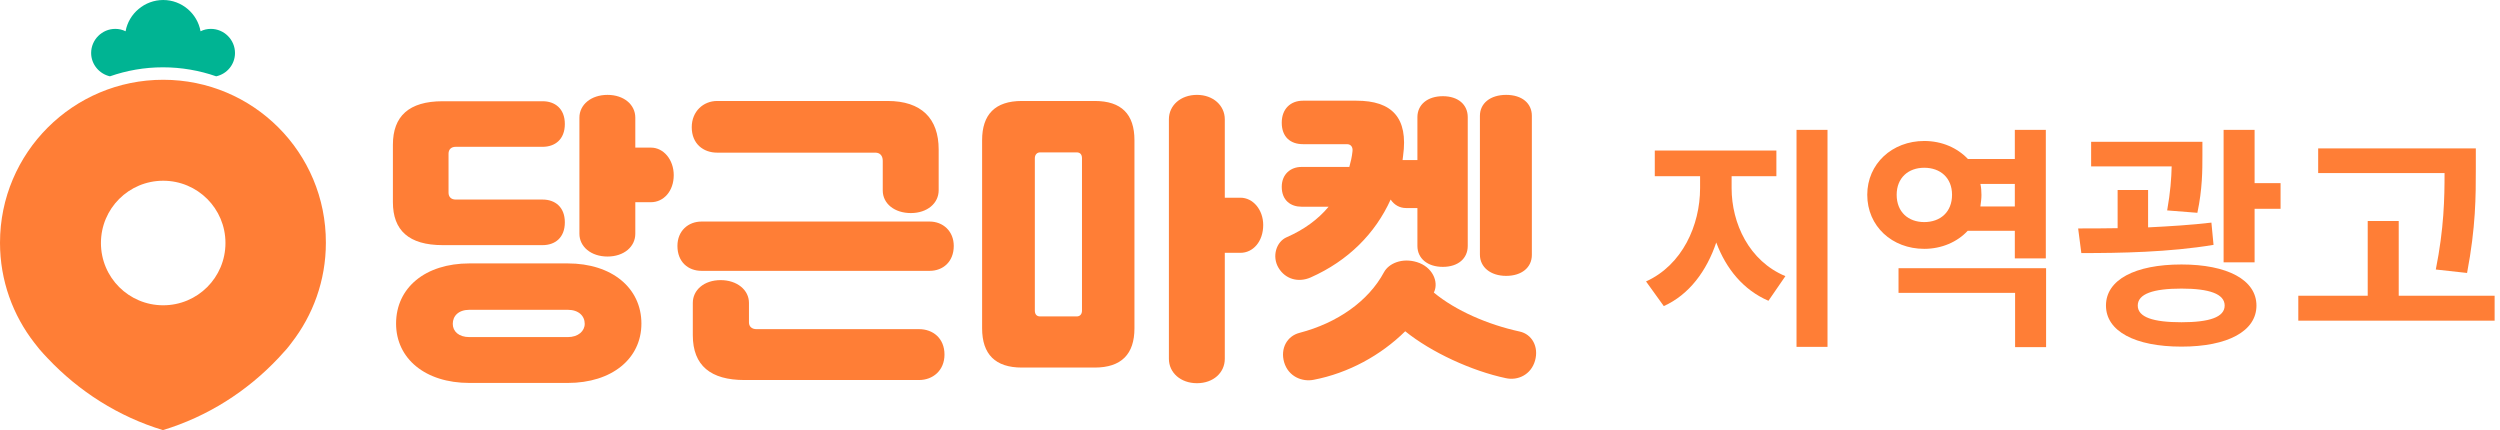 <svg viewBox="0 0 186 32" fill="none" xmlns="http://www.w3.org/2000/svg">
<g clip-path="url(#clip0_2192_102)">
<path d="M12.142 5.935C5.44 5.935 0 11.357 0 18.06C0 20.88 0.966 23.463 2.562 25.513C2.681 25.671 2.819 25.829 2.937 25.986C3.134 26.203 3.311 26.42 3.528 26.637L3.548 26.657C5.874 29.121 8.811 30.994 12.122 32C15.434 30.994 18.371 29.121 20.697 26.657L20.716 26.637C20.913 26.42 21.111 26.203 21.308 25.986C21.446 25.829 21.564 25.671 21.682 25.513C23.279 23.463 24.245 20.88 24.245 18.06C24.264 11.357 18.844 5.935 12.142 5.935ZM12.142 22.713C9.58 22.713 7.51 20.643 7.51 18.08C7.51 15.517 9.58 13.447 12.142 13.447C14.704 13.447 16.774 15.517 16.774 18.08C16.774 20.643 14.704 22.713 12.142 22.713Z" fill="#FF7E36"/>
<path d="M16.084 5.678C16.892 5.501 17.484 4.791 17.484 3.943C17.484 2.957 16.675 2.149 15.69 2.149C15.414 2.149 15.158 2.208 14.921 2.327C14.685 1.006 13.522 0 12.142 0C10.762 0 9.579 1.006 9.343 2.327C9.106 2.208 8.85 2.149 8.574 2.149C7.589 2.149 6.781 2.957 6.781 3.943C6.781 4.791 7.392 5.501 8.18 5.678C9.422 5.245 10.742 5.008 12.122 5.008C13.502 5.008 14.842 5.245 16.084 5.678Z" fill="#00B493"/>
<path d="M32.937 18.238H40.368C41.295 18.238 42.024 17.686 42.024 16.542C42.024 15.399 41.295 14.847 40.368 14.847H33.903C33.568 14.847 33.371 14.649 33.371 14.334V11.436C33.371 11.12 33.568 10.923 33.903 10.923H40.368C41.295 10.923 42.024 10.371 42.024 9.227C42.024 8.084 41.295 7.532 40.368 7.532H32.937C30.414 7.532 29.232 8.656 29.232 10.765V15.044C29.232 17.134 30.414 18.238 32.937 18.238Z" fill="#FF7E36"/>
<path d="M42.241 19.598H34.928C31.637 19.598 29.468 21.412 29.468 24.074C29.468 26.677 31.637 28.491 34.928 28.491H42.241C45.533 28.491 47.721 26.677 47.721 24.074C47.721 21.432 45.533 19.598 42.241 19.598ZM42.241 25.08H34.928C34.12 25.08 33.686 24.646 33.686 24.094C33.686 23.502 34.12 23.049 34.928 23.049H42.241C43.049 23.049 43.503 23.502 43.503 24.094C43.503 24.626 43.029 25.08 42.241 25.08Z" fill="#FF7E36"/>
<path d="M48.43 10.982H47.267V8.754C47.267 7.788 46.42 7.059 45.198 7.059C43.976 7.059 43.108 7.788 43.108 8.754V17.39C43.108 18.356 43.976 19.086 45.198 19.086C46.42 19.086 47.267 18.356 47.267 17.39V15.044H48.43C49.377 15.044 50.126 14.216 50.126 13.033C50.126 11.889 49.377 10.982 48.43 10.982Z" fill="#FF7E36"/>
<path d="M69.166 20.151H52.195C51.209 20.151 50.401 19.5 50.401 18.297C50.401 17.173 51.209 16.483 52.195 16.483H69.166C70.152 16.483 70.96 17.193 70.96 18.297C70.96 19.48 70.152 20.151 69.166 20.151ZM65.677 14.176V11.968C65.677 11.574 65.461 11.357 65.126 11.357H53.358C52.333 11.357 51.466 10.706 51.466 9.464C51.466 8.281 52.333 7.512 53.358 7.512H66.032C68.555 7.512 69.837 8.813 69.837 11.12V14.157C69.837 15.123 68.989 15.852 67.767 15.852C66.545 15.852 65.677 15.143 65.677 14.176ZM55.723 22.536V23.995C55.723 24.291 55.94 24.488 56.275 24.488H68.378C69.403 24.488 70.27 25.159 70.27 26.381C70.27 27.564 69.403 28.274 68.378 28.274H55.388C52.885 28.274 51.545 27.209 51.545 24.942V22.536C51.545 21.57 52.392 20.841 53.614 20.841C54.836 20.841 55.723 21.57 55.723 22.536Z" fill="#FF7E36"/>
<path d="M73.069 24.429V10.43C73.069 8.518 74.035 7.512 76.026 7.512H81.447C83.437 7.512 84.403 8.498 84.403 10.43V24.429C84.403 26.341 83.437 27.347 81.447 27.347H76.026C74.055 27.347 73.069 26.361 73.069 24.429ZM80.5 23.108V11.771C80.5 11.495 80.362 11.337 80.106 11.337H77.386C77.15 11.337 76.992 11.514 76.992 11.771V23.108C76.992 23.384 77.13 23.542 77.386 23.542H80.106C80.362 23.542 80.5 23.364 80.5 23.108ZM86.966 26.696V8.873C86.966 7.847 87.833 7.059 89.055 7.059C90.277 7.059 91.125 7.867 91.125 8.873V14.709H92.288C93.234 14.709 93.983 15.616 93.983 16.739C93.983 17.962 93.234 18.81 92.288 18.81H91.125V26.696C91.125 27.722 90.277 28.51 89.055 28.51C87.833 28.51 86.966 27.722 86.966 26.696Z" fill="#FF7E36"/>
<path d="M104.607 11.909H105.455V8.715C105.455 7.788 106.204 7.157 107.347 7.157C108.49 7.157 109.2 7.788 109.2 8.715V18.297C109.2 19.224 108.49 19.855 107.347 19.855C106.204 19.855 105.455 19.224 105.455 18.297V15.478H104.607C104.154 15.478 103.74 15.261 103.464 14.847C102.321 17.37 100.31 19.401 97.511 20.643C96.604 21.038 95.638 20.781 95.126 19.933C94.614 19.086 94.949 17.982 95.737 17.646C96.999 17.094 98.043 16.345 98.851 15.379H96.821C96.052 15.379 95.362 14.925 95.362 13.9C95.362 12.954 96.033 12.421 96.821 12.421H100.389C100.487 12.067 100.586 11.672 100.625 11.258C100.665 10.943 100.507 10.726 100.211 10.726H96.939C96.013 10.726 95.362 10.194 95.362 9.129C95.362 8.104 96.013 7.492 96.939 7.492H100.921C103.562 7.492 104.784 8.754 104.39 11.593C104.371 11.692 104.371 11.81 104.351 11.909C104.43 11.909 104.508 11.909 104.607 11.909ZM112.038 28.136C109.515 27.603 106.499 26.223 104.548 24.646C102.734 26.44 100.31 27.761 97.748 28.254C96.88 28.431 95.855 28.017 95.54 26.953C95.244 25.927 95.757 25.001 96.683 24.764C99.482 24.035 101.808 22.418 102.971 20.249C103.326 19.598 104.311 19.165 105.415 19.5C106.578 19.855 107.051 20.959 106.696 21.728L106.677 21.767C108.293 23.108 110.698 24.153 113.063 24.666C113.97 24.863 114.502 25.789 114.206 26.834C113.911 27.879 112.925 28.333 112.038 28.136ZM110.106 18.948V8.616C110.106 7.69 110.875 7.059 112.058 7.059C113.241 7.059 113.97 7.69 113.97 8.616V18.967C113.97 19.894 113.221 20.525 112.058 20.525C110.895 20.525 110.106 19.874 110.106 18.948Z" fill="#FF7E36"/>
<path d="M128.832 13.999C128.832 16.621 130.133 19.421 132.833 20.545L131.572 22.378C129.699 21.57 128.418 19.993 127.689 18.041C126.979 20.15 125.678 21.925 123.786 22.773L122.465 20.939C125.166 19.717 126.486 16.759 126.486 13.999V13.111H123.116V11.199H132.163V13.111H128.832V13.999ZM135.967 9.661V25.809H133.661V9.661H135.967Z" fill="#FF7E36"/>
<path d="M152.209 9.661V19.224H149.903V17.173H146.395C145.626 18.001 144.463 18.514 143.162 18.514C140.777 18.514 138.924 16.838 138.924 14.492C138.924 12.185 140.777 10.489 143.162 10.489C144.483 10.489 145.626 11.002 146.414 11.83H149.903V9.661H152.209ZM145.232 14.492C145.232 13.23 144.364 12.481 143.162 12.481C141.979 12.481 141.112 13.23 141.112 14.492C141.112 15.773 141.979 16.523 143.162 16.523C144.364 16.523 145.232 15.773 145.232 14.492ZM141.23 19.953H152.229V25.829H149.923V21.787H141.25V19.953H141.23ZM149.903 15.339V13.683H147.341C147.4 13.94 147.42 14.216 147.42 14.511C147.42 14.787 147.38 15.063 147.341 15.359H149.903V15.339Z" fill="#FF7E36"/>
<path d="M164.687 18.218C161.375 18.77 157.729 18.829 154.851 18.829L154.614 16.996C155.521 16.996 156.526 16.996 157.551 16.976V14.137H159.818V16.917C161.415 16.838 163.031 16.739 164.529 16.562L164.687 18.218ZM161.237 15.655C161.474 14.314 161.553 13.269 161.572 12.382H155.58V10.548H163.859V11.593C163.859 12.658 163.859 14.078 163.484 15.832L161.237 15.655ZM167.88 22.733C167.88 24.646 165.731 25.789 162.302 25.789C158.852 25.789 156.684 24.646 156.684 22.733C156.684 20.821 158.832 19.677 162.302 19.677C165.712 19.677 167.88 20.821 167.88 22.733ZM165.515 22.733C165.515 21.866 164.371 21.471 162.302 21.471C160.193 21.471 159.049 21.866 159.049 22.733C159.049 23.601 160.193 23.975 162.302 23.975C164.371 23.975 165.515 23.601 165.515 22.733ZM169.674 13.624V15.537H167.742V19.519H165.436V9.661H167.742V13.624H169.674Z" fill="#FF7E36"/>
<path d="M185.6 22.004V23.857H170.994V22.004H176.158V16.444H178.465V22.004H185.6ZM181.224 20.052C181.835 16.996 181.875 14.748 181.875 12.875H172.472V11.041H184.201V12.579C184.201 14.59 184.201 16.877 183.55 20.308L181.224 20.052Z" fill="#FF7E36"/>
</g>
<defs>
<clipPath id="clip0_2192_102">
<rect width="185.6" height="32" fill="white"/>
</clipPath>
</defs>
</svg>
